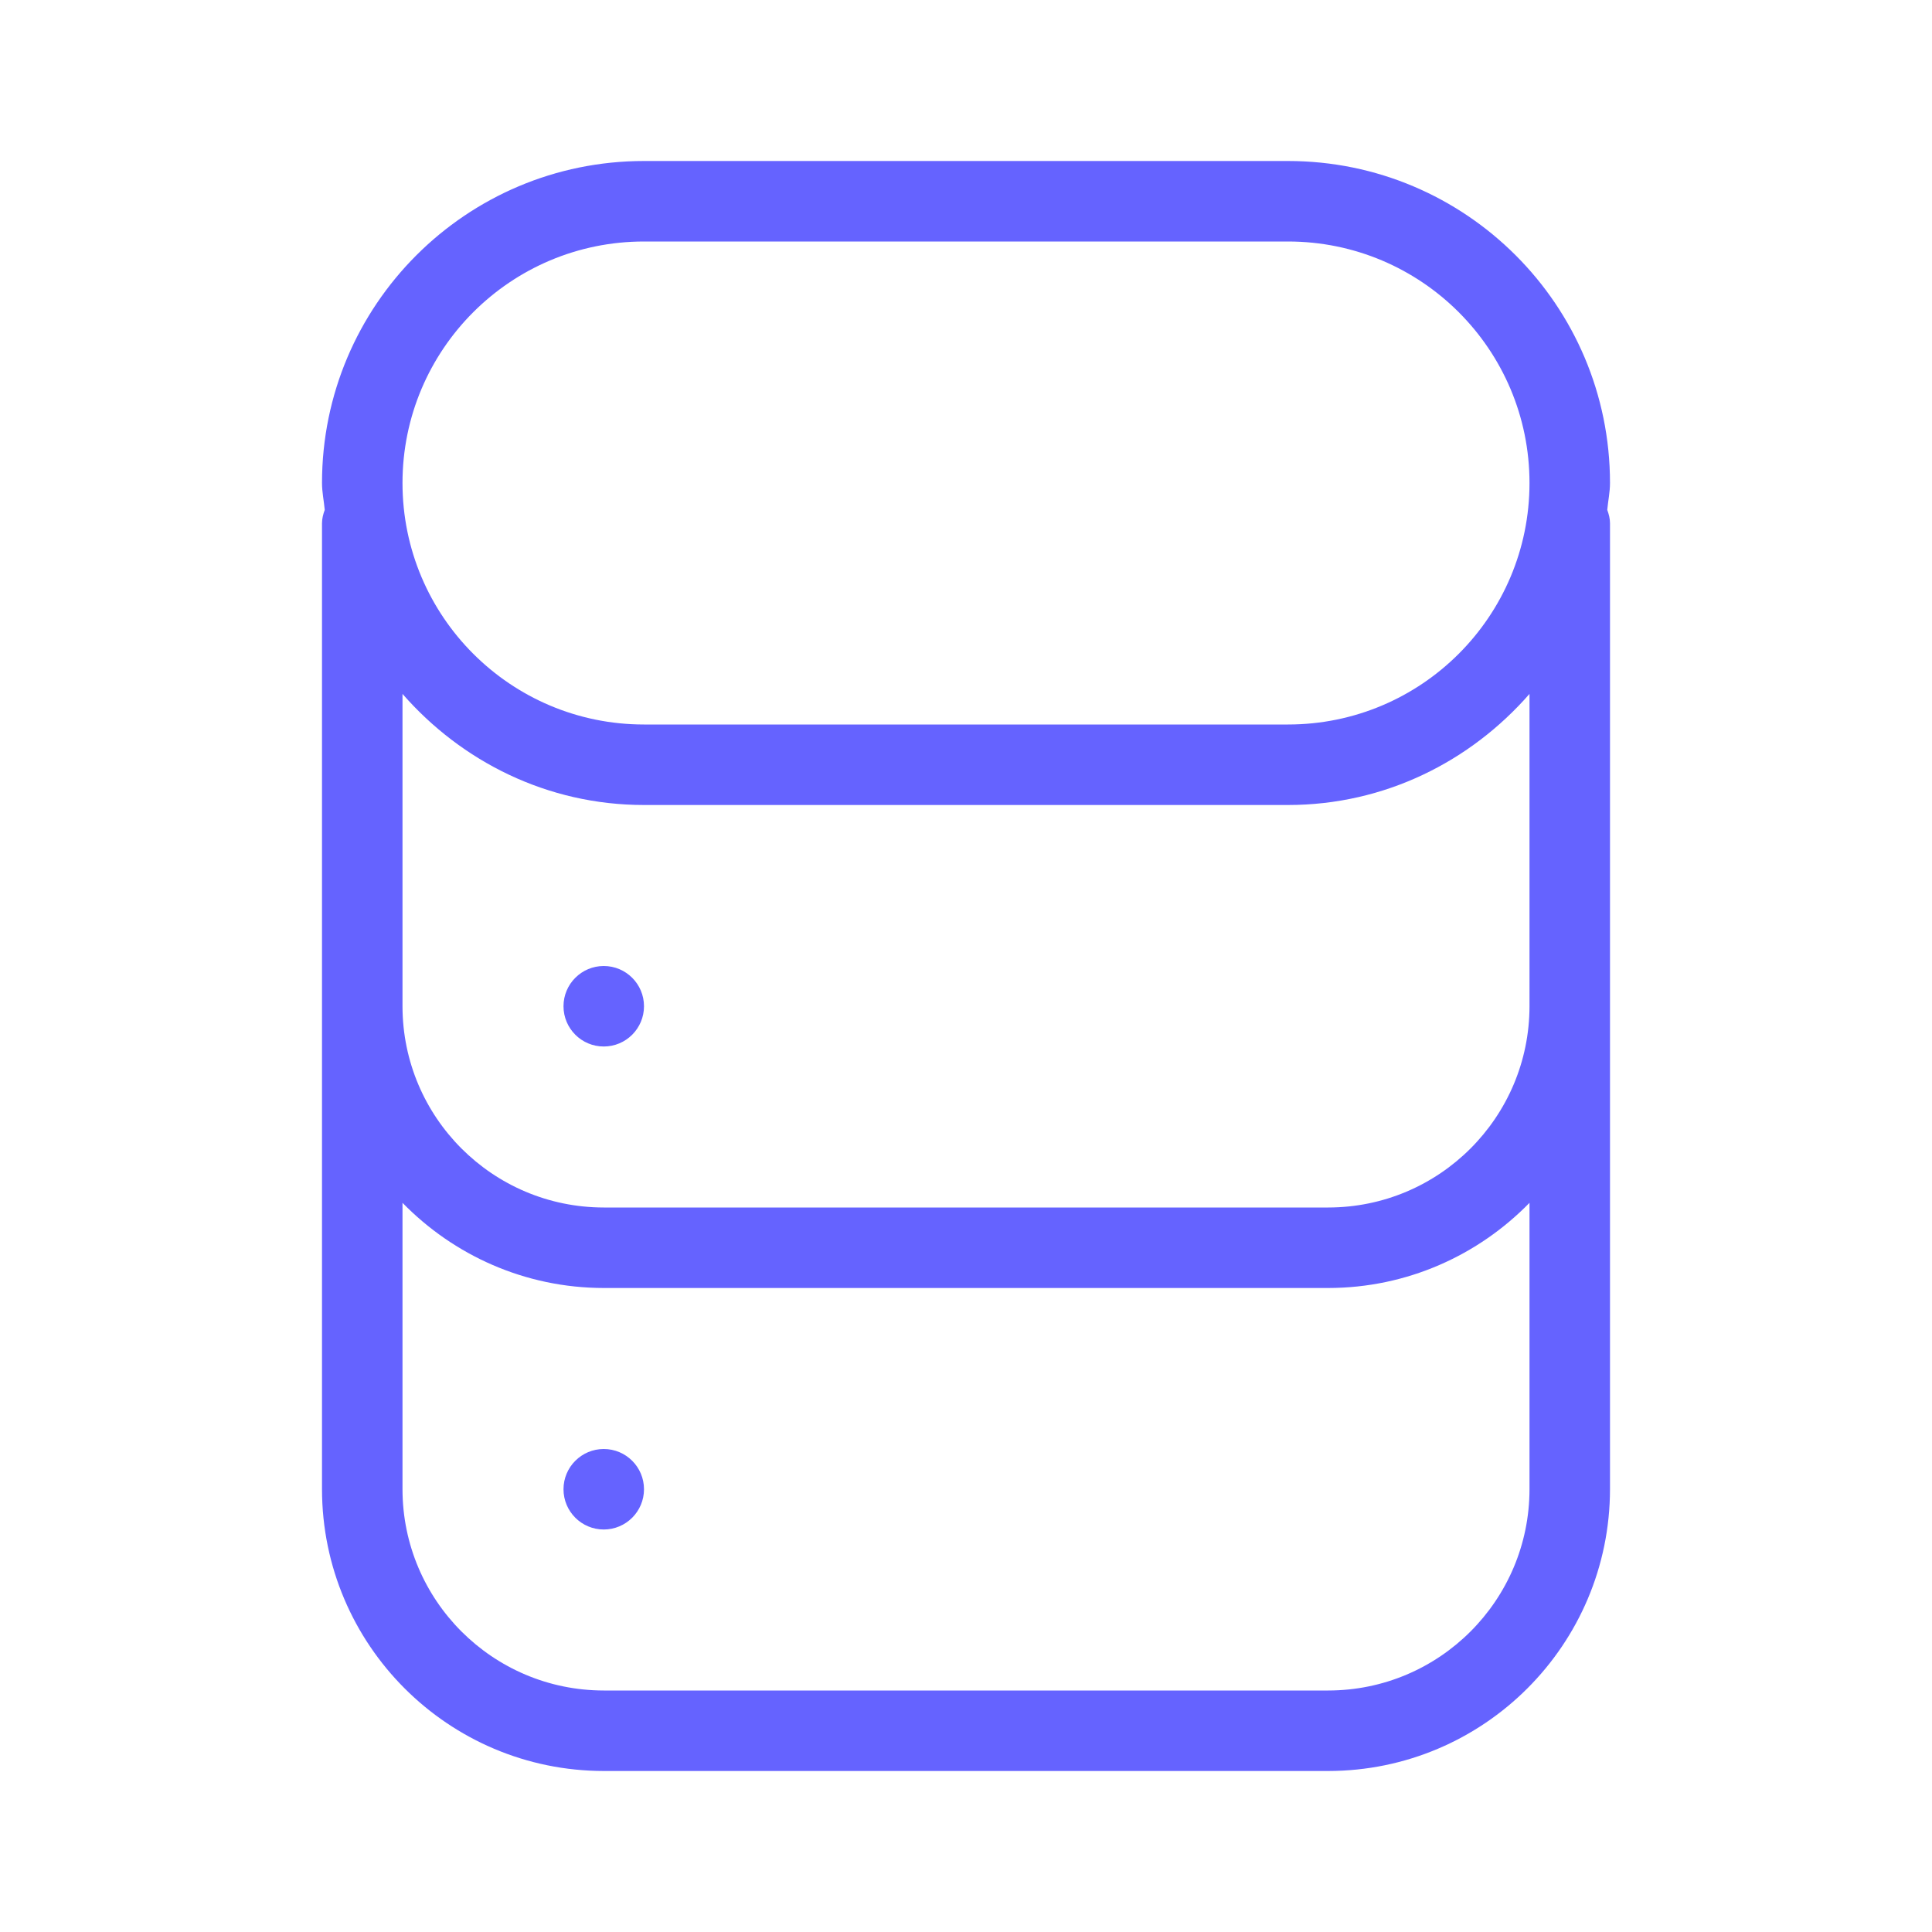 <svg xmlns="http://www.w3.org/2000/svg" enable-background="new 0 0 24 24" viewBox="0 0 24 24"><path fill="#6563ff" d="M20,6c0-2.209-1.791-4-4-4H8C5.791,2,4,3.791,4,6c0,0.114,0.024,0.222,0.034,0.334C4.015,6.386,4,6.441,4,6.5v6v6c0.002,1.932,1.568,3.498,3.5,3.5h9c1.932-0.002,3.498-1.568,3.5-3.5v-6v-6c0-0.059-0.015-0.114-0.034-0.166C19.976,6.222,20,6.114,20,6z M19,18.5c-0.001,1.38-1.12,2.499-2.5,2.5h-9c-1.38-0.001-2.499-1.12-2.5-2.5v-3.558C5.635,15.592,6.519,15.999,7.5,16h9c0.981-0.001,1.865-0.408,2.5-1.058V18.5z M19,12.5c-0.001,1.38-1.12,2.499-2.5,2.5h-9c-1.38-0.001-2.499-1.12-2.5-2.5V8.62C5.733,9.459,6.798,10,8,10h8c1.202,0,2.267-0.541,3-1.38V12.5z M16,9H8C6.343,9,5,7.657,5,6s1.343-3,3-3h8c1.657,0,3,1.343,3,3S17.657,9,16,9z M7.5,18C7.224,18,7,18.224,7,18.5S7.224,19,7.5,19S8,18.776,8,18.5S7.776,18,7.5,18z M7.5,12C7.224,12,7,12.224,7,12.5S7.224,13,7.5,13S8,12.776,8,12.5S7.776,12,7.5,12z"/></svg>